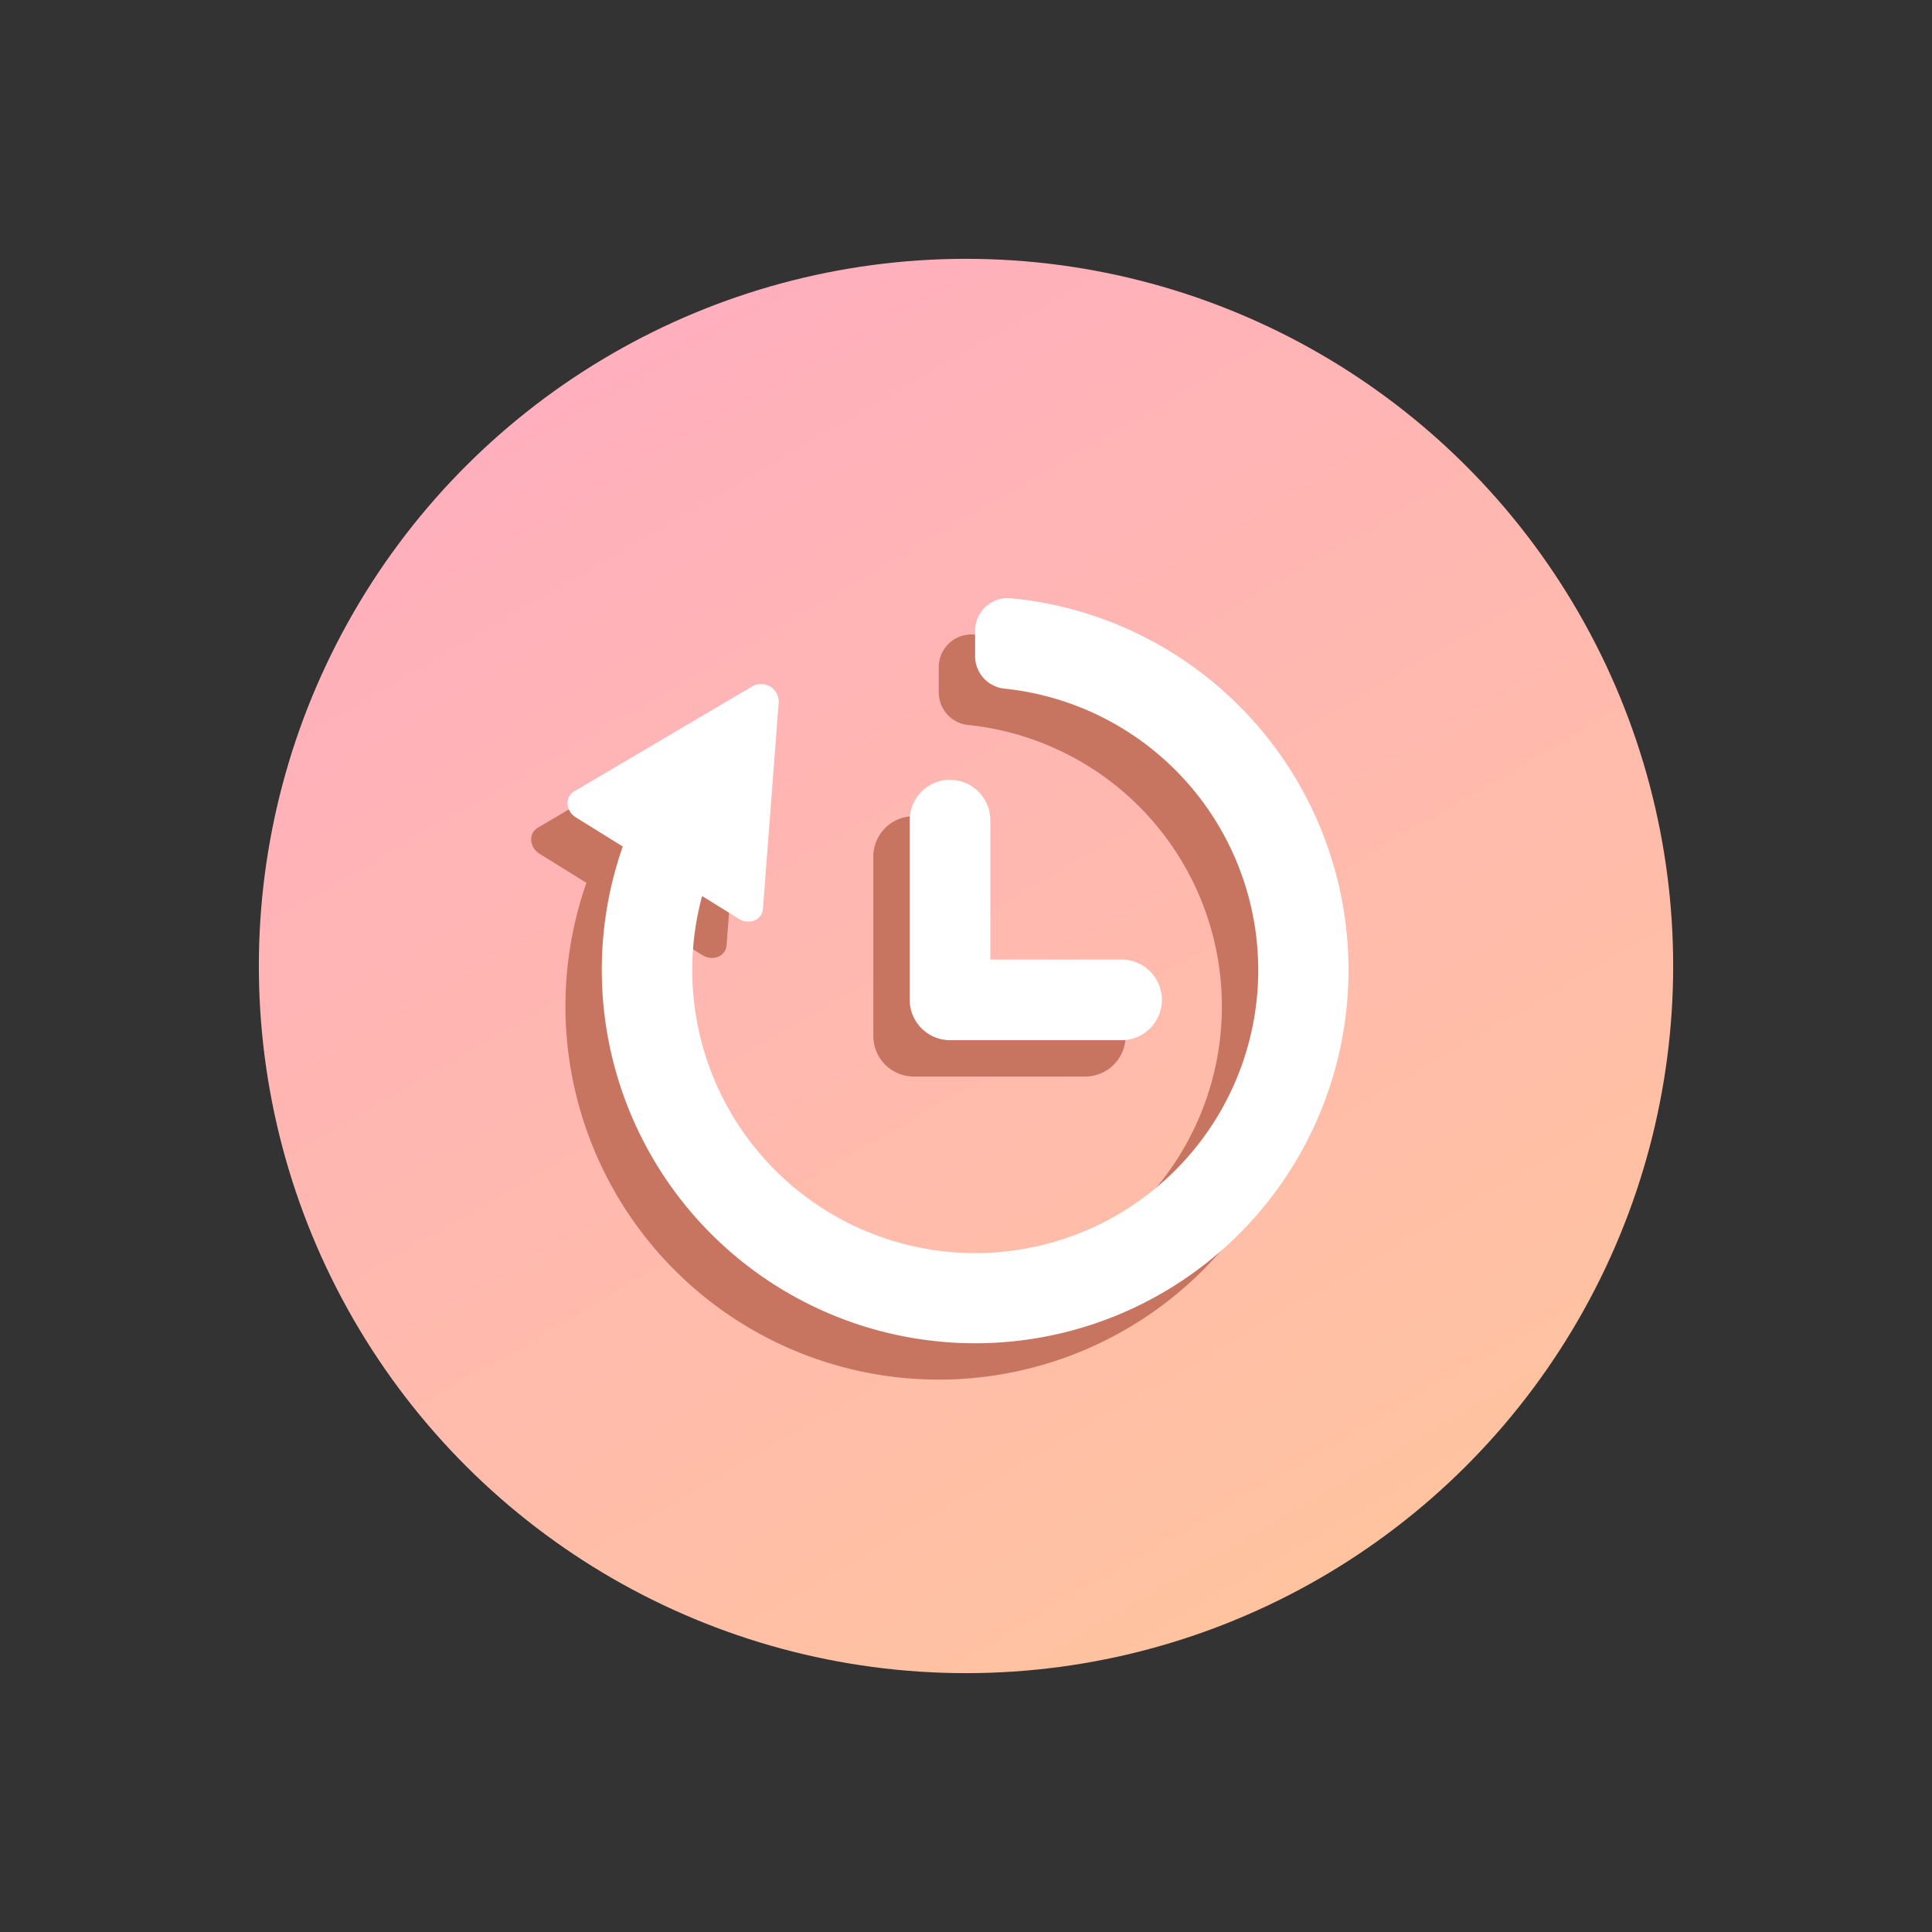 <svg xmlns="http://www.w3.org/2000/svg" width="106.318" height="106.318"><rect width="100%" height="100%" fill="#333333" stroke="none"/><defs><linearGradient id="a" x1=".5" x2=".5" y2="1" gradientUnits="objectBoundingBox"><stop offset="0" stop-color="#ffc3a0"/><stop offset="1" stop-color="#ffafbd"/></linearGradient></defs><g data-name="グループ化 267"><g data-name="グループ化 211"><ellipse data-name="楕円形 36" cx="38.915" cy="38.915" rx="38.915" ry="38.915" transform="rotate(150 44.129 47.945)" fill="url(#a)"/></g><g fill="#c77561"><path data-name="パス 441" d="M66.189 40.847a20.492 20.492 0 0 0-12.558-5.925 1.8 1.8 0 0 0-1.971 1.8v1.38a1.8 1.8 0 0 0 1.6 1.792 15.573 15.573 0 1 1-16.622 11.414l2.019 1.254a.961.961 0 0 0 .86.091.739.739 0 0 0 .466-.635l.87-11.383a.975.975 0 0 0-1.422-.885l-9.834 5.8a.736.736 0 0 0-.365.7.955.955 0 0 0 .462.733l2.577 1.6a20.546 20.546 0 1 0 33.919-7.738z"/><path data-name="パス 442" d="M50.279 58.795a2.226 2.226 0 0 1-2.219-2.219v-9.443a2.226 2.226 0 0 1 2.219-2.219 2.226 2.226 0 0 1 2.219 2.219v9.443a2.226 2.226 0 0 1-2.219 2.219z"/><path data-name="パス 443" d="M61.942 57.023a2.226 2.226 0 0 1-2.219 2.219H50.28a2.226 2.226 0 0 1-2.219-2.219 2.226 2.226 0 0 1 2.219-2.219h9.443a2.226 2.226 0 0 1 2.219 2.219z"/></g><g data-name="time" fill="#fff"><path data-name="パス 441" d="M68.189 38.847a20.492 20.492 0 0 0-12.558-5.925 1.8 1.8 0 0 0-1.971 1.8v1.38a1.8 1.8 0 0 0 1.6 1.792 15.573 15.573 0 1 1-16.622 11.414l2.019 1.254a.961.961 0 0 0 .86.091.739.739 0 0 0 .466-.635l.87-11.383a.975.975 0 0 0-1.422-.885l-9.834 5.8a.736.736 0 0 0-.365.7.955.955 0 0 0 .462.733l2.577 1.6a20.546 20.546 0 1 0 33.919-7.738z"/><path data-name="パス 442" d="M52.279 56.795a2.226 2.226 0 0 1-2.219-2.219v-9.443a2.226 2.226 0 0 1 2.219-2.219 2.226 2.226 0 0 1 2.219 2.219v9.443a2.226 2.226 0 0 1-2.219 2.219z"/><path data-name="パス 443" d="M63.942 55.023a2.226 2.226 0 0 1-2.219 2.219H52.28a2.226 2.226 0 0 1-2.219-2.219 2.226 2.226 0 0 1 2.219-2.219h9.443a2.226 2.226 0 0 1 2.219 2.219z"/></g></g></svg>
